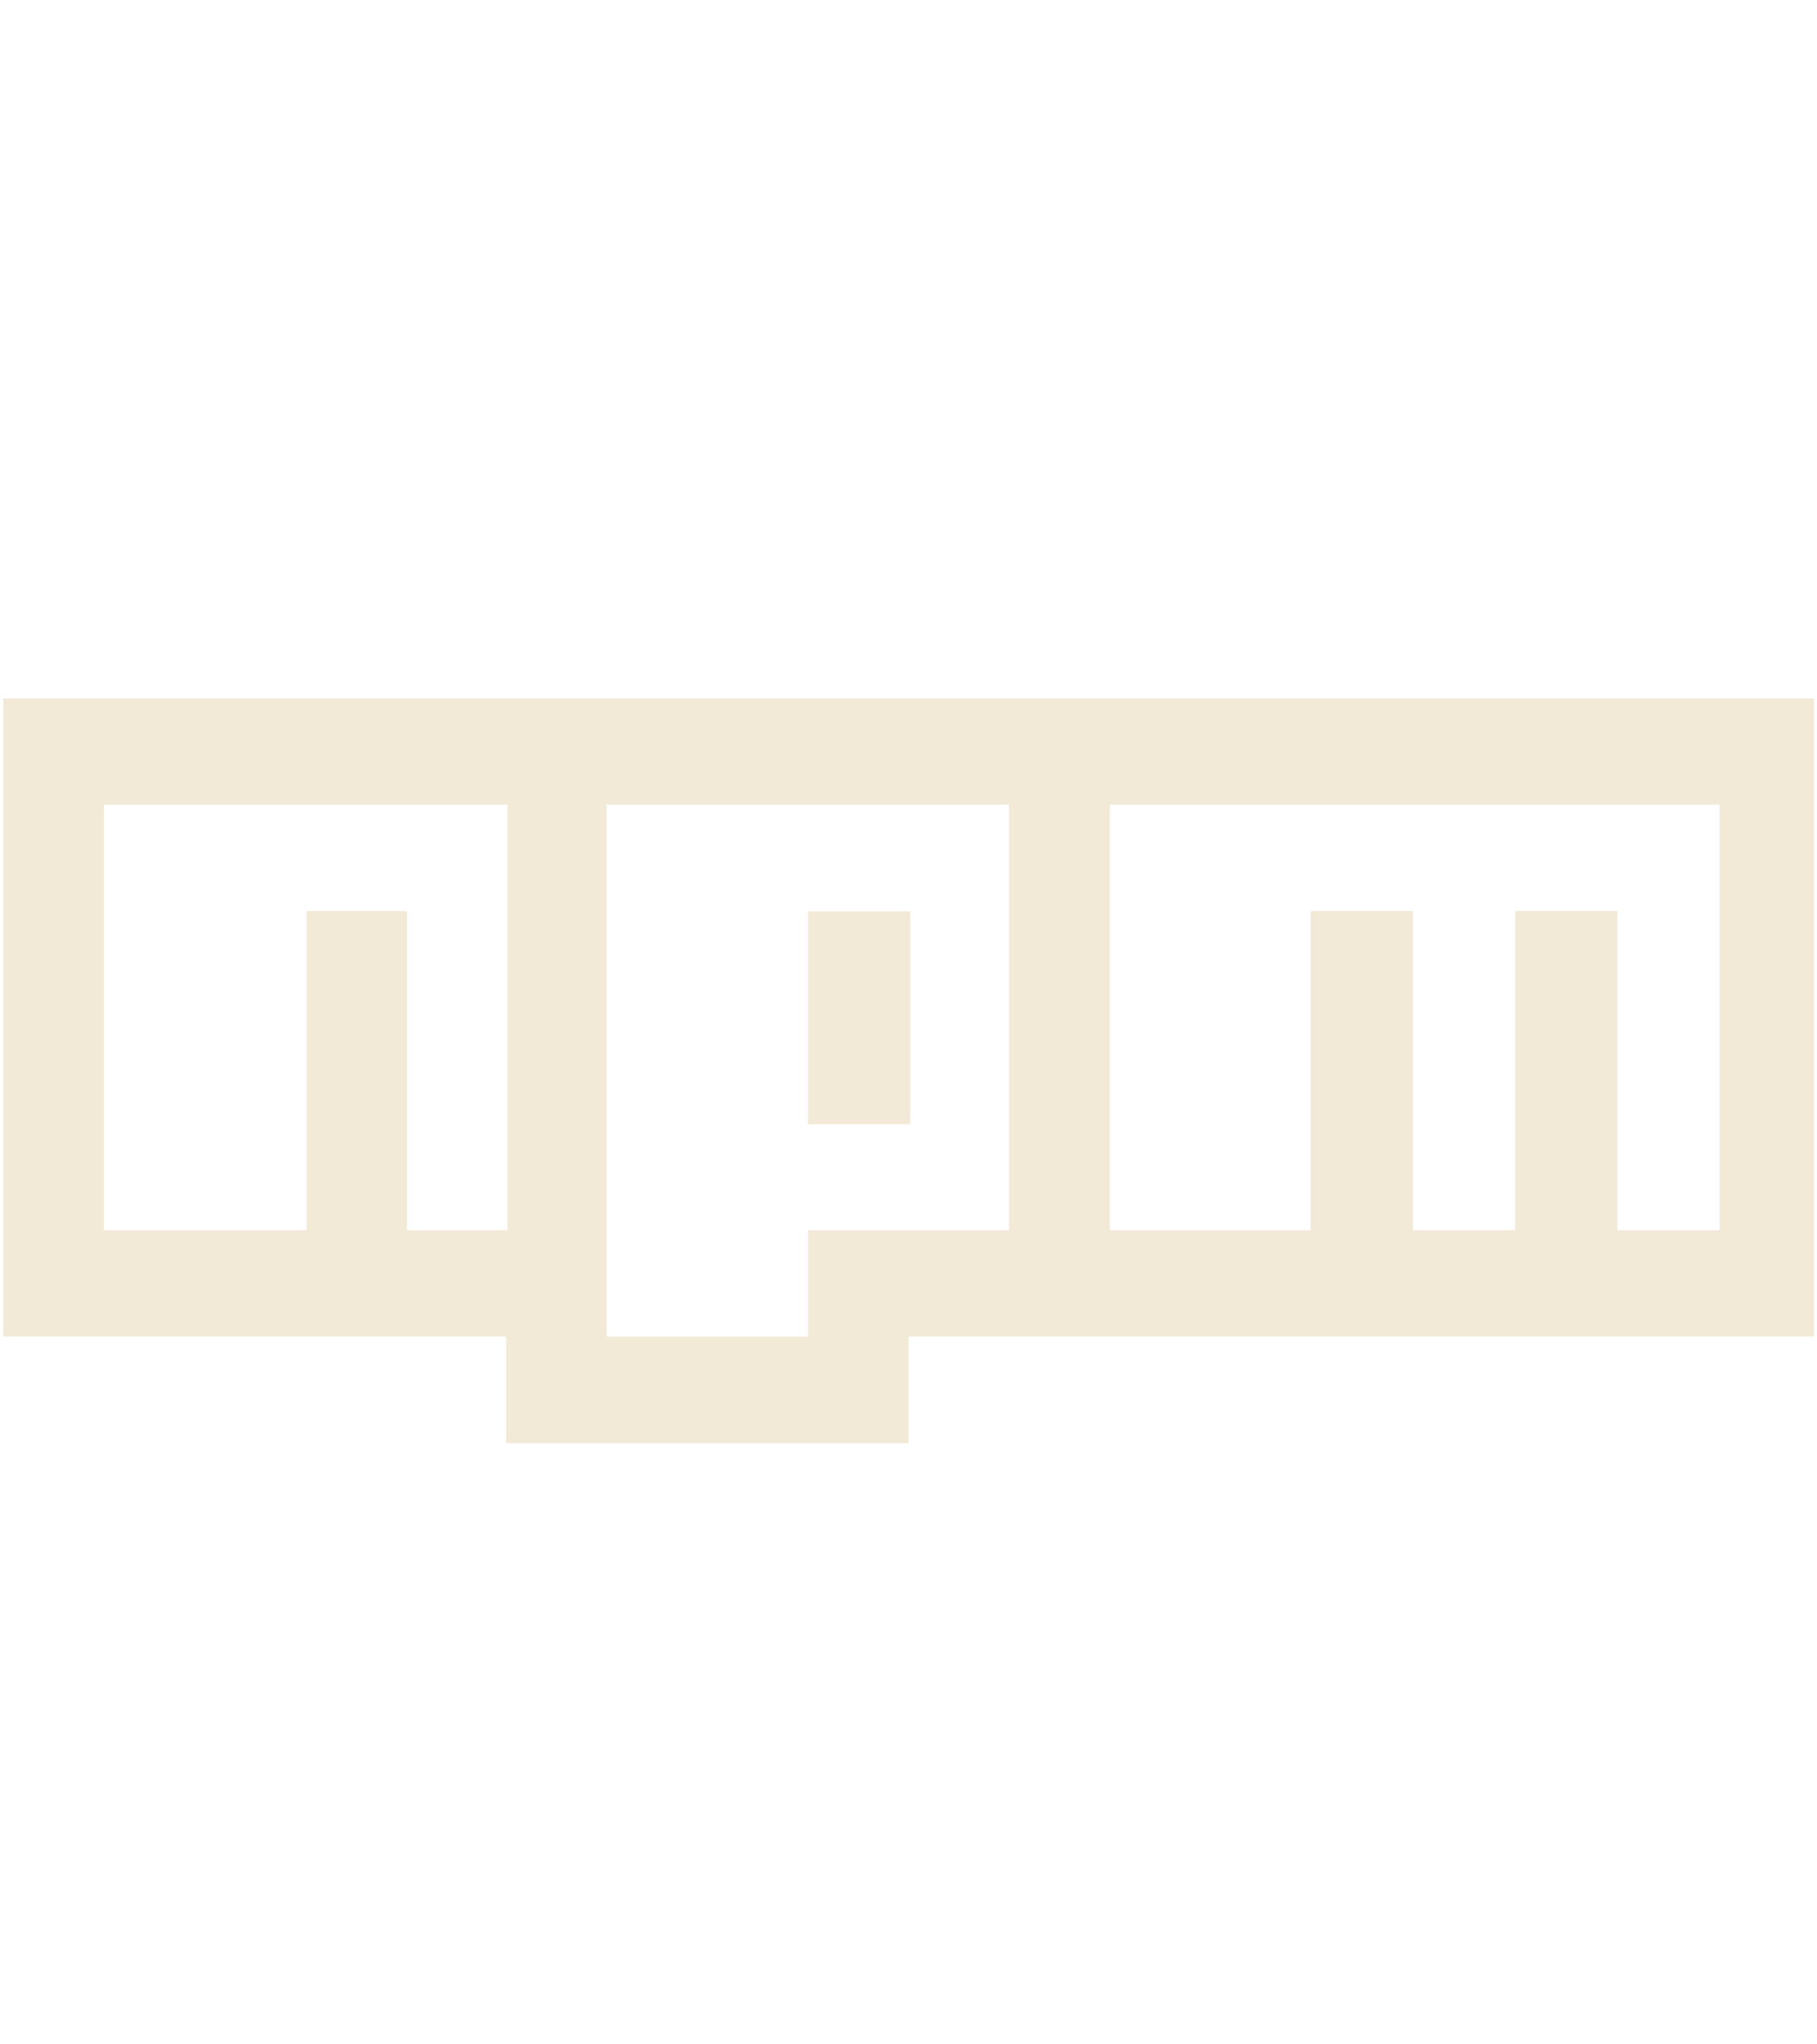 <svg xmlns="http://www.w3.org/2000/svg" viewBox="0 0 53.34 60"><defs><style>.a{fill:#f3e9d7;}</style></defs><title>npm</title><path class="a" d="M.1,20.5H53.25V39.23H26.67v3.13H14.86V39.23H.1ZM3.05,36.11H9V26.74h2.95v9.37h2.95V23.62H3.05ZM17.81,23.62V39.23h5.91V36.11h5.9V23.62Zm5.91,3.13h3V33h-3Zm8.86-3.13V36.11h5.9V26.74h3v9.37h3V26.74h3v9.37h3V23.62Z"/></svg>